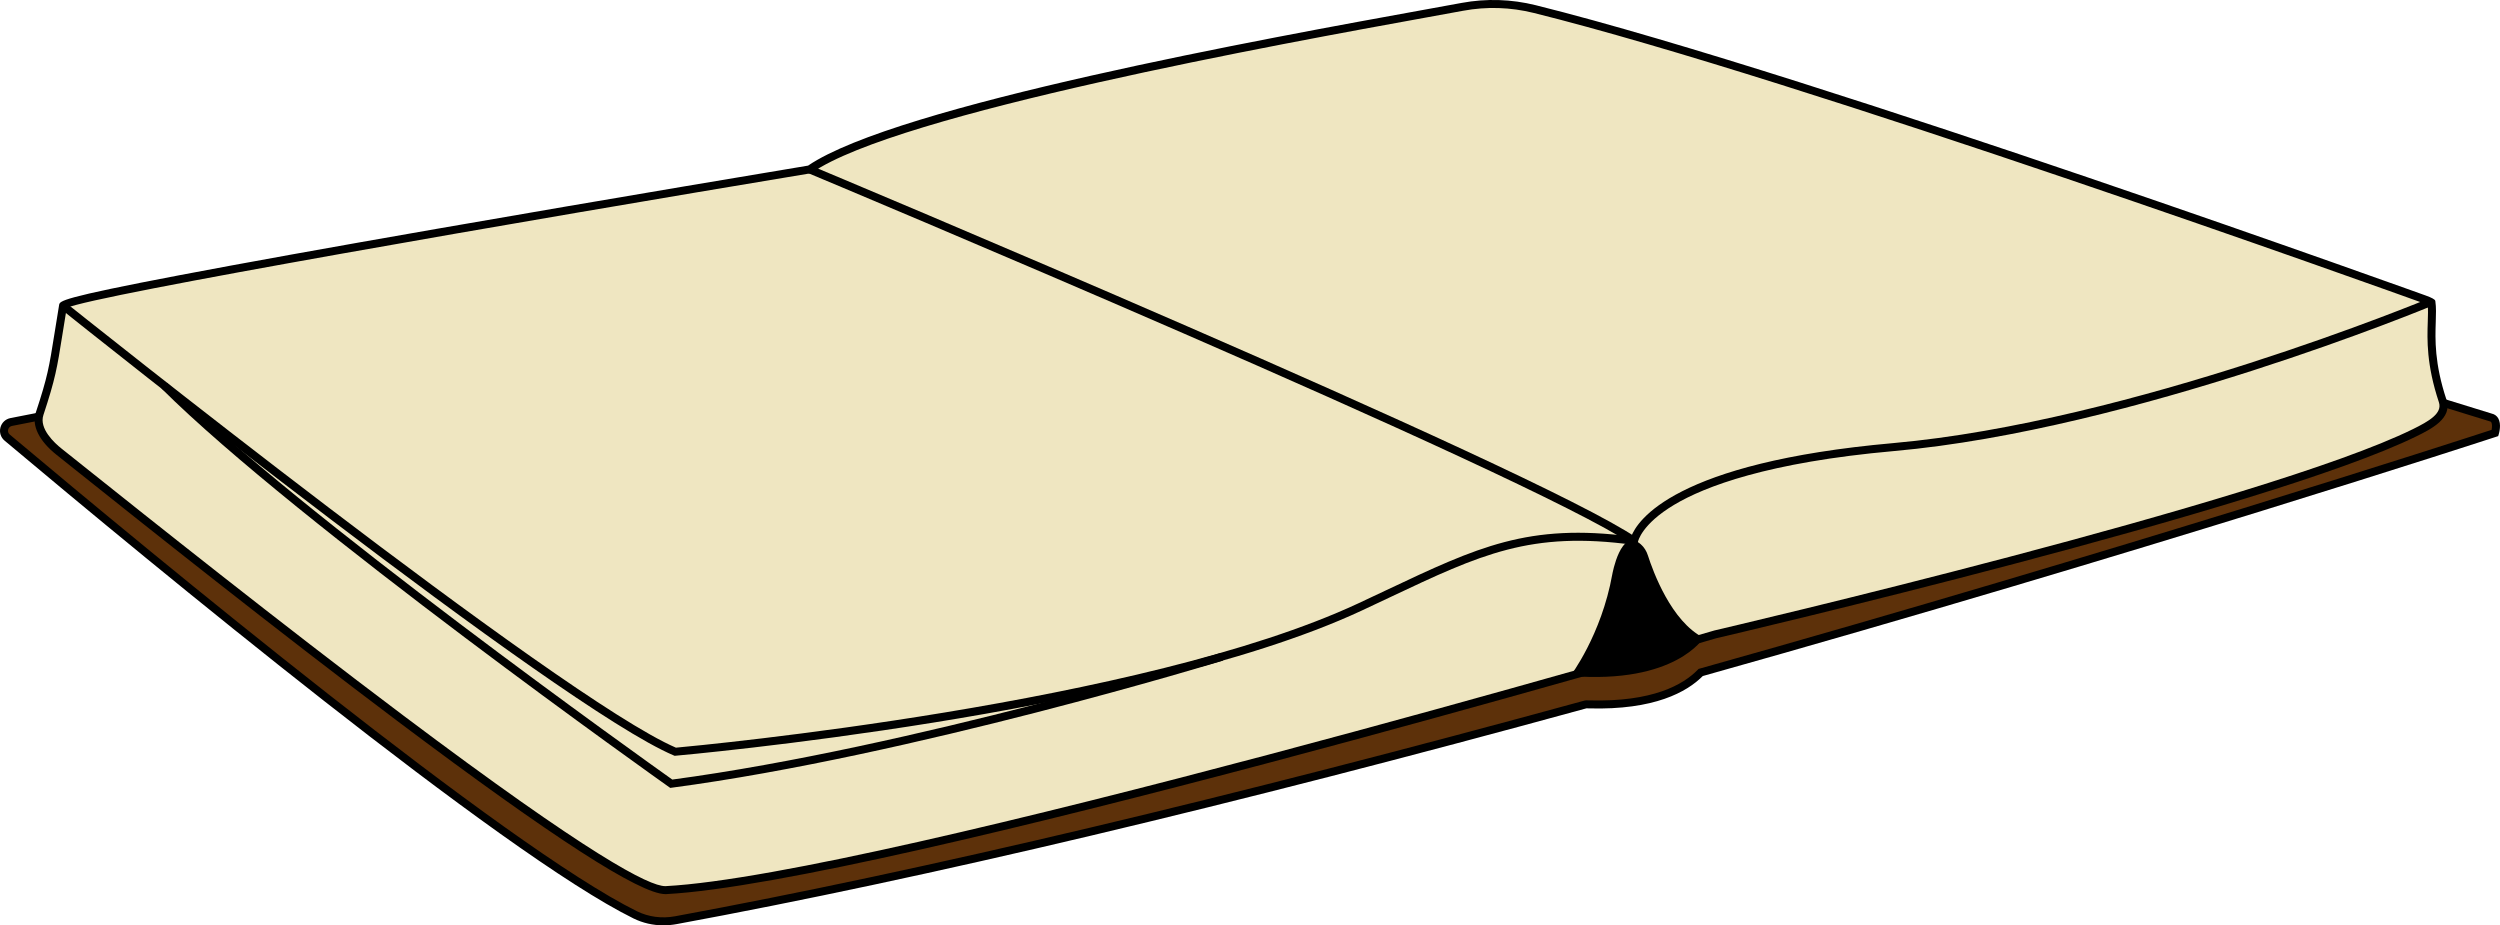 <svg height="578.607" viewBox="0 0 1563.247 578.607" width="1563.247" xmlns="http://www.w3.org/2000/svg"><path d="m1560.101 270.732s-219.56 71.98-496.67 149.77c-23.292 24.062-70.51 19.57-71.85 19.94-186.02 50.99-390.59 102.06-569.02 134.96-8.61 1.58-17.47.52-25.33-3.34-89.96-44.26-342.94-256.58-392.73-298.42-3.6-3.02-2.09-8.86 2.52-9.76l959.4-188.06s585.97 184.1 591.11 185.24c5.15 1.14 2.57 9.67 2.57 9.67z" fill="#5d310a"/><path d="m414.821 578.615c-6.527 0-12.875-1.452-18.693-4.31-82.144-40.413-302.366-222.387-393.236-298.749-2.408-2.02-3.417-5.167-2.631-8.212s3.192-5.312 6.281-5.916l960.021-188.181.606.19c5.836 1.833 583.603 183.35 590.932 185.19 1.733.383 3.137 1.395 4.028 2.918 2.154 3.68.554 9.283.364 9.91l-.376 1.246-1.237.406c-2.195.719-222.443 72.774-496.134 149.621-9.945 9.977-30.302 21.363-71.099 20.226-.654-.019-1.333-.004-1.644-.036-222.14 60.884-413.574 106.285-568.99 134.942-2.745.503-5.485.753-8.193.754zm551.457-500.218-958.776 187.938c-1.199.234-2.095 1.078-2.399 2.259-.304 1.179.071 2.35 1.005 3.133 90.732 76.246 310.576 257.92 392.227 298.092 7.261 3.566 15.482 4.647 23.775 3.125 155.332-28.642 346.708-74.032 568.81-134.912.509-.14.914-.129 2.868-.074 39.632 1.093 58.779-9.827 67.847-19.194l.47-.485.65-.183c262.823-73.779 476.47-143.182 495.245-149.306.314-1.65.413-3.701-.187-4.72-.156-.266-.356-.464-.823-.567-5.148-1.141-559.251-175.22-590.712-185.104z"/><path d="m416.479 556.585c135.987-7.233 656.123-159.93 656.123-159.93s343.732-79.948 437.294-126.08c9.678-4.772 20.599-10.553 17.522-19.813-10.984-33.057-5.305-49.736-7.065-62.057 0 0-389.156-140.408-560.689-183.035-14.813-3.681-30.226-4.167-45.236-1.397-75.083 13.855-349.406 60.977-408.166 101.657 0 0-465.52 77.343-466.831 85.198-6.09 36.493-5.41 39.624-14.668 67.621-2.917 8.823 4.872 17.91 12.144 23.695 58.713 46.698 343.687 276.05 379.572 274.141z" fill="#efe6c1"/><path d="m416.088 559.095c-15.851 0-70.449-35.231-166.817-107.644-77.356-58.125-160.453-124.41-200.387-156.264-5.317-4.241-9.867-7.871-13.534-10.788-10.92-8.687-15.645-18.322-12.962-26.437 7.373-22.296 8.361-28.515 11.637-49.121.815-5.126 1.739-10.938 2.938-18.125.428-2.565.737-4.419 75.493-18.671 38.788-7.395 92.771-17.127 160.451-28.926 111.163-19.38 223.571-38.098 232.396-39.565 55.292-37.614 287.444-79.729 386.738-97.743 8.47-1.536 15.854-2.876 21.932-3.998 15.434-2.85 31.011-2.367 46.291 1.429 88.695 22.042 236.499 70.66 344.873 107.563 61.349 20.891 116.824 40.317 152.561 52.937 20.242 7.148 36.426 12.914 46.438 16.492 5.49 1.962 9.756 3.491 12.648 4.53q5.629 2.022 5.977 3.271l.065.315c.556 3.885.416 8.07.254 12.916-.364 10.936-.864 25.914 6.709 48.706 3.878 11.668-9.762 18.393-18.788 22.843-92.317 45.519-431.229 124.733-437.763 126.257-8.539 2.504-522.351 152.866-656.627 160.008-.169.01-.344.014-.523.014zm-374.354-366.578c-1.118 6.723-1.993 12.228-2.77 17.11-3.238 20.364-4.328 27.225-11.828 49.906-2.822 8.534 6.981 17.497 11.327 20.954 3.668 2.917 8.22 6.548 13.54 10.791 39.916 31.84 122.974 98.094 200.273 156.176 116.926 87.859 153.656 106.645 163.681 106.645.134 0 .264-.004.389-.01 134.143-7.136 650.354-158.308 655.552-159.833l.138-.036c3.435-.799 344.52-80.41 436.755-125.888 9.885-4.874 18.566-9.825 16.255-16.782-7.855-23.641-7.339-39.136-6.962-50.449.133-3.968.249-7.47-.035-10.568-26.157-9.426-392.788-141.135-558.988-182.438-14.586-3.624-29.449-4.083-44.179-1.364-6.082 1.123-13.471 2.463-21.947 4.001-90.717 16.458-331.693 60.175-385.251 97.254l-.46.318-.553.092c-178.966 29.734-447.759 76.228-464.937 84.121z"/><path d="m1020.397 340.302c-64.283-43.598-510.599-230.186-515.1-232.065l1.927-4.613c4.505 1.881 451.284 188.664 515.979 232.54l-2.807 4.139z"/><path d="m421.853 472.605-.573-.242c-72.338-30.604-370.744-269.144-383.412-279.283l3.125-3.904c3.089 2.473 308.919 246.958 381.665 278.338 15.091-1.375 291.951-27.386 426.647-90.218 6.198-2.891 12.089-5.676 17.73-8.342 56.985-26.934 88.648-41.898 152.98-33.483 3.714-9.801 26.661-46.195 163.929-58.413 148.746-13.238 333.595-89.887 335.444-90.659l1.928 4.613c-1.857.776-187.403 77.719-336.929 91.026-78.914 7.024-118.316 22.137-137.475 33.578-20.526 12.258-22.626 22.913-22.646 23.019l-.419 2.368-2.388-.294c-64.291-8.824-95.548 5.948-152.29 32.766-5.648 2.67-11.547 5.458-17.753 8.353-72.478 33.809-185.275 56.677-267.137 69.907-88.616 14.321-161.086 20.753-161.808 20.816l-.62.055z"/><path d="m1008.178 359.042s5.322-29.597 17.78-18.732c2.119 1.848 3.611 4.306 4.466 6.984 3.15 9.859 14.577 41.346 34.83 51.506 0 0-17.398 29.172-83.3 23.88 0 0 19.4-25.423 26.224-63.638z"/><path d="m419.1 492.676-.8-.566c-2.321-1.643-233.064-165.198-317.334-249.188l3.529-3.541c81.483 81.212 300.834 237.389 315.894 248.08 148.684-19.878 340.98-78.579 342.909-79.171l1.467 4.779c-1.938.595-195.457 59.672-344.691 79.479l-.973.129z"/></svg>